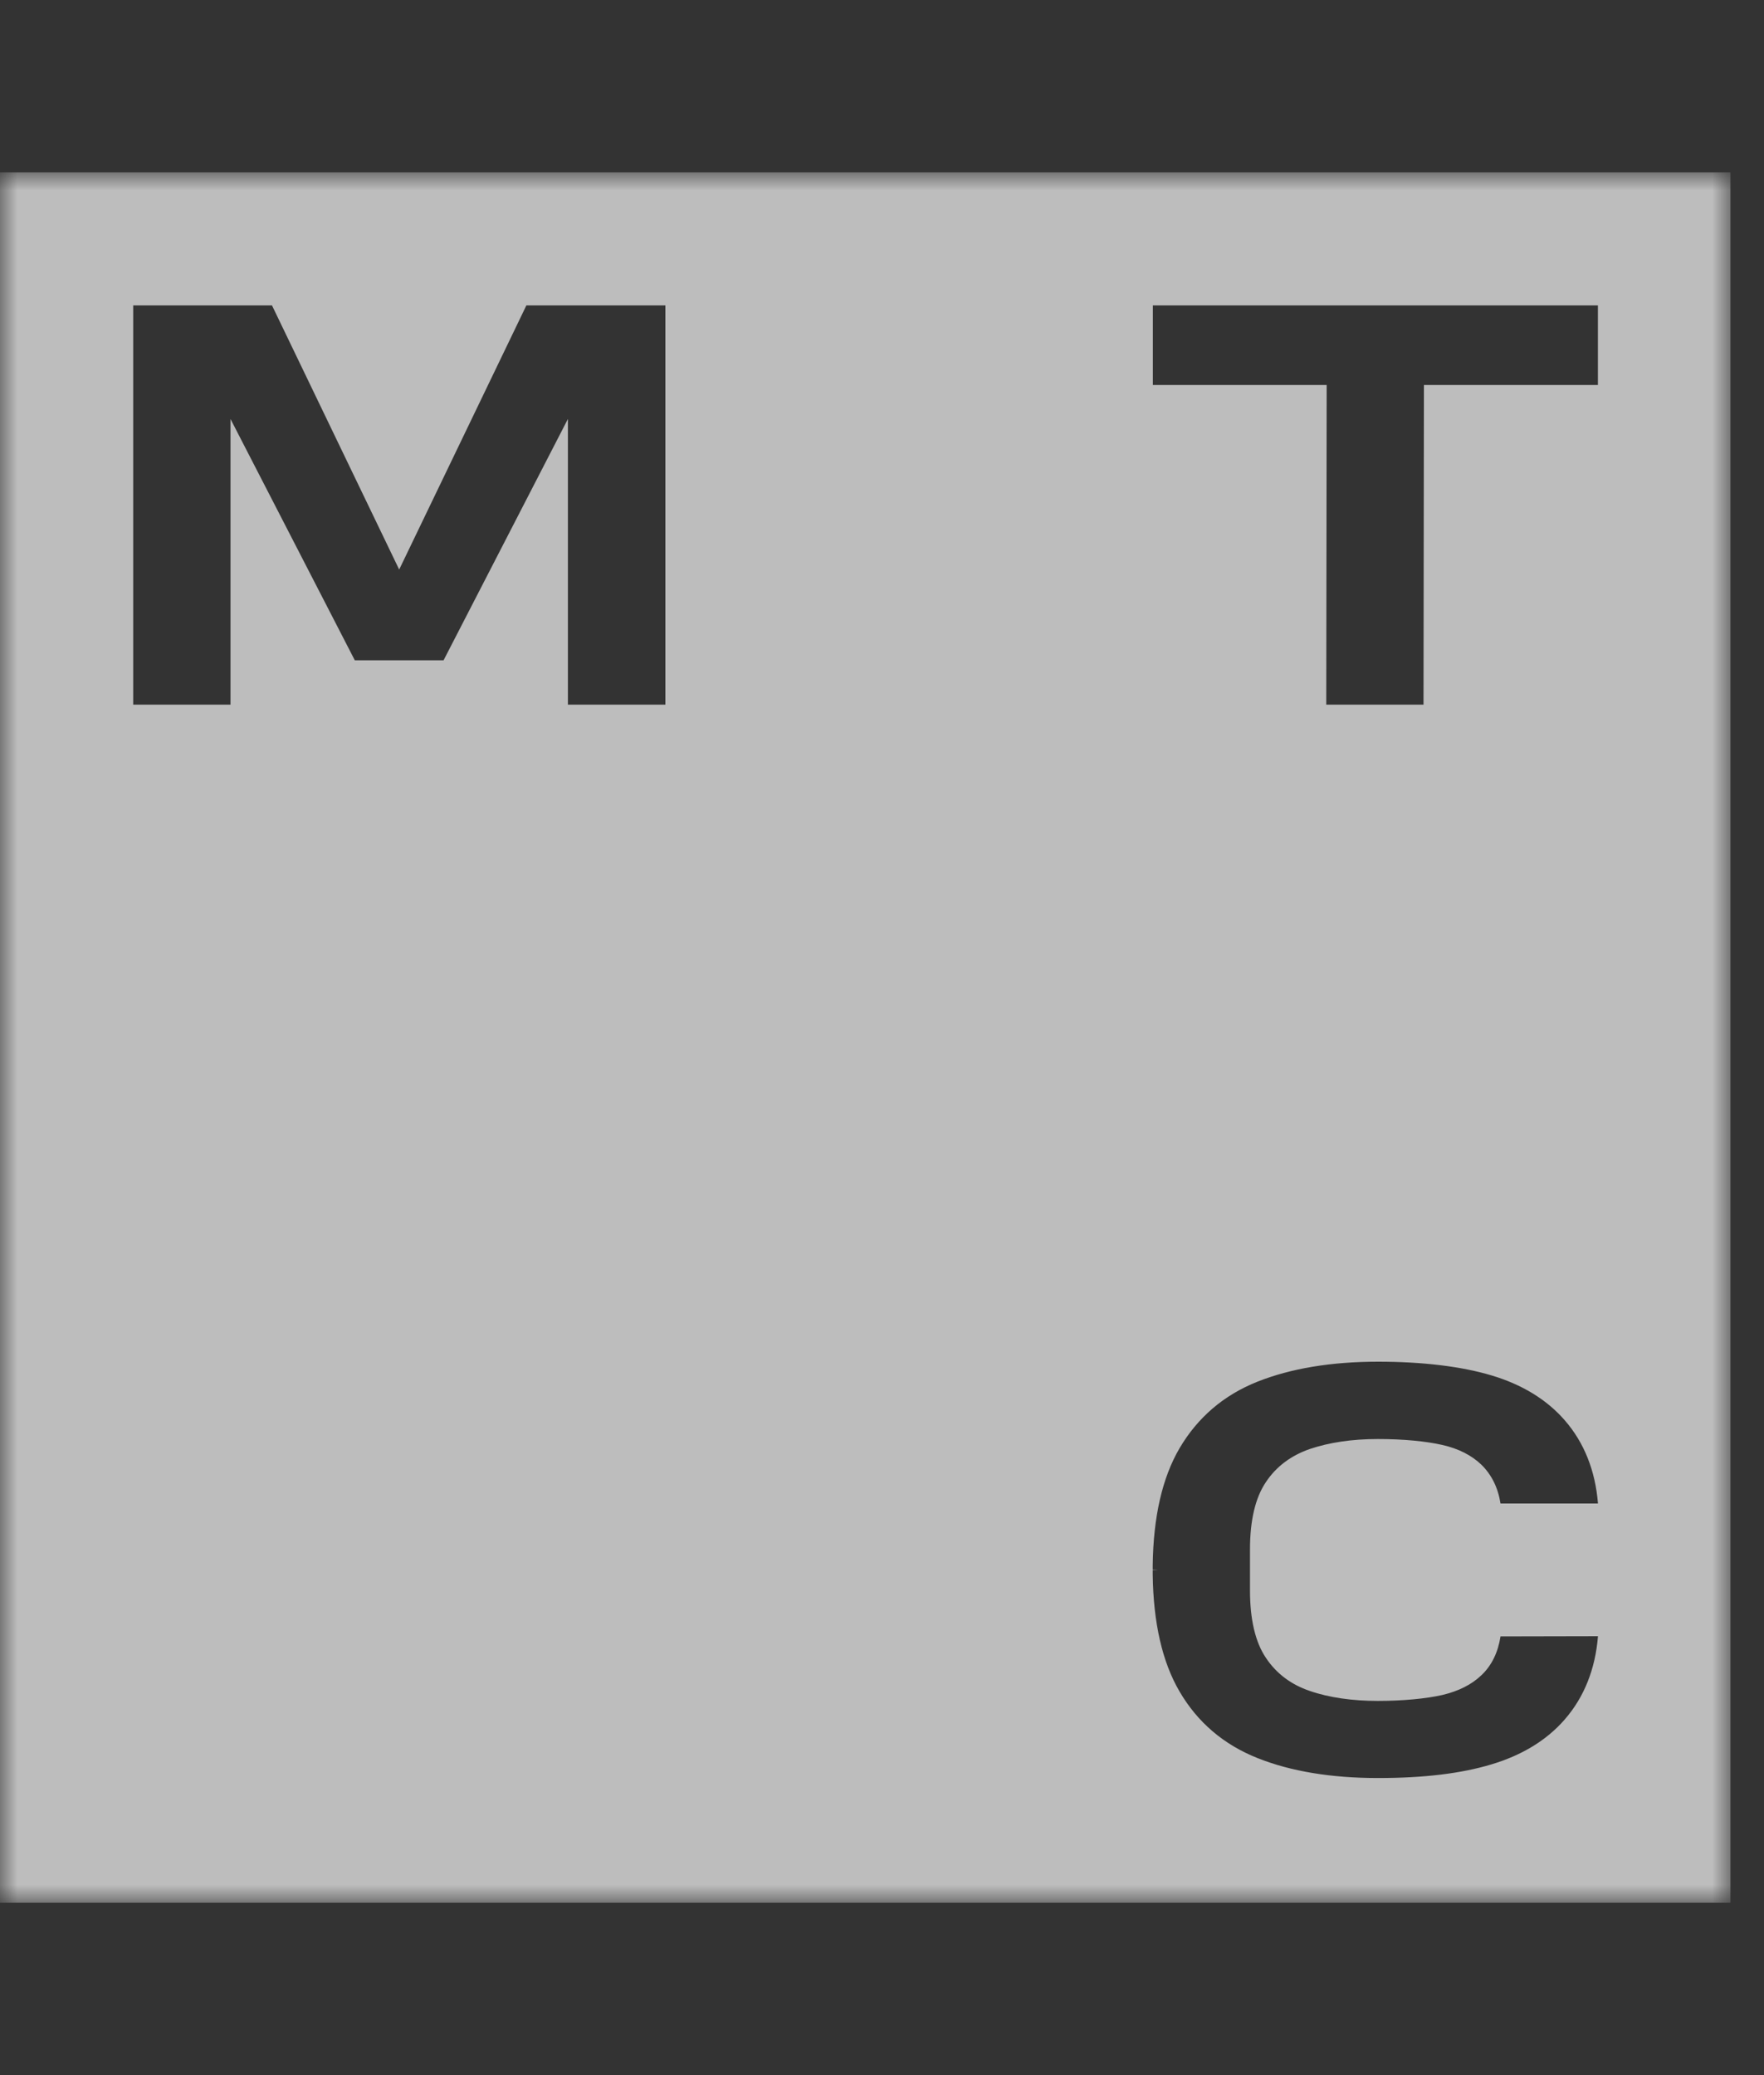 <svg width="51" height="60" viewBox="0 0 51 60" fill="none" xmlns="http://www.w3.org/2000/svg">
    <rect x="0" y="0" width="51" height="60" fill="#333333" stroke="none"/>
    <g opacity="0.75">
        <mask id="mask0_2037_10018" style="mask-type:luminance" maskUnits="userSpaceOnUse" x="0" y="4" width="51"
            height="52">
            <path d="M50.033 4.983H0V55.016H50.033V4.983Z" fill="white" />
        </mask>
        <g mask="url(#mask0_2037_10018)">
            <path fill-rule="evenodd" clip-rule="evenodd"
                d="M-0.003 4.983H50.03V55.016H-0.003V4.983ZM11.541 16.468L15.218 8.831H19.237V20.374H16.419V12.114L12.824 19.092H10.258L6.664 12.114V20.374H3.851V8.831H7.864L11.541 16.468ZM33.331 8.831V11.132H38.356L38.344 20.374H41.156L41.168 11.132H46.198V8.831H33.331ZM42.828 48.439C43.129 48.156 43.311 47.774 43.382 47.315L46.2 47.309C46.123 48.262 45.8 49.074 45.235 49.721C44.717 50.316 44.005 50.751 43.117 51.016C42.258 51.275 41.187 51.41 39.84 51.41C38.486 51.41 37.316 51.216 36.357 50.833C35.38 50.445 34.621 49.798 34.103 48.909C33.603 48.056 33.344 46.921 33.327 45.526V45.397L33.48 45.391L33.327 45.385V45.256C33.344 43.861 33.603 42.726 34.103 41.873C34.627 40.984 35.38 40.337 36.357 39.949C37.322 39.566 38.492 39.372 39.84 39.372C41.122 39.372 42.252 39.508 43.117 39.767C44.005 40.031 44.717 40.467 45.235 41.061C45.8 41.708 46.123 42.52 46.2 43.473H43.382C43.311 43.014 43.123 42.638 42.828 42.349C42.546 42.079 42.169 41.885 41.699 41.779C41.234 41.673 40.581 41.608 39.834 41.608C39.087 41.608 38.428 41.708 37.869 41.896C37.327 42.085 36.898 42.402 36.598 42.855C36.292 43.308 36.139 43.961 36.139 44.803V45.985C36.139 46.821 36.292 47.48 36.598 47.933C36.898 48.386 37.327 48.709 37.869 48.892C38.428 49.086 39.11 49.18 39.834 49.18C40.557 49.18 41.234 49.115 41.699 49.009C42.169 48.898 42.546 48.709 42.828 48.439Z"
                fill="white" fill-opacity="0.9" />
        </g>
    </g>
</svg>